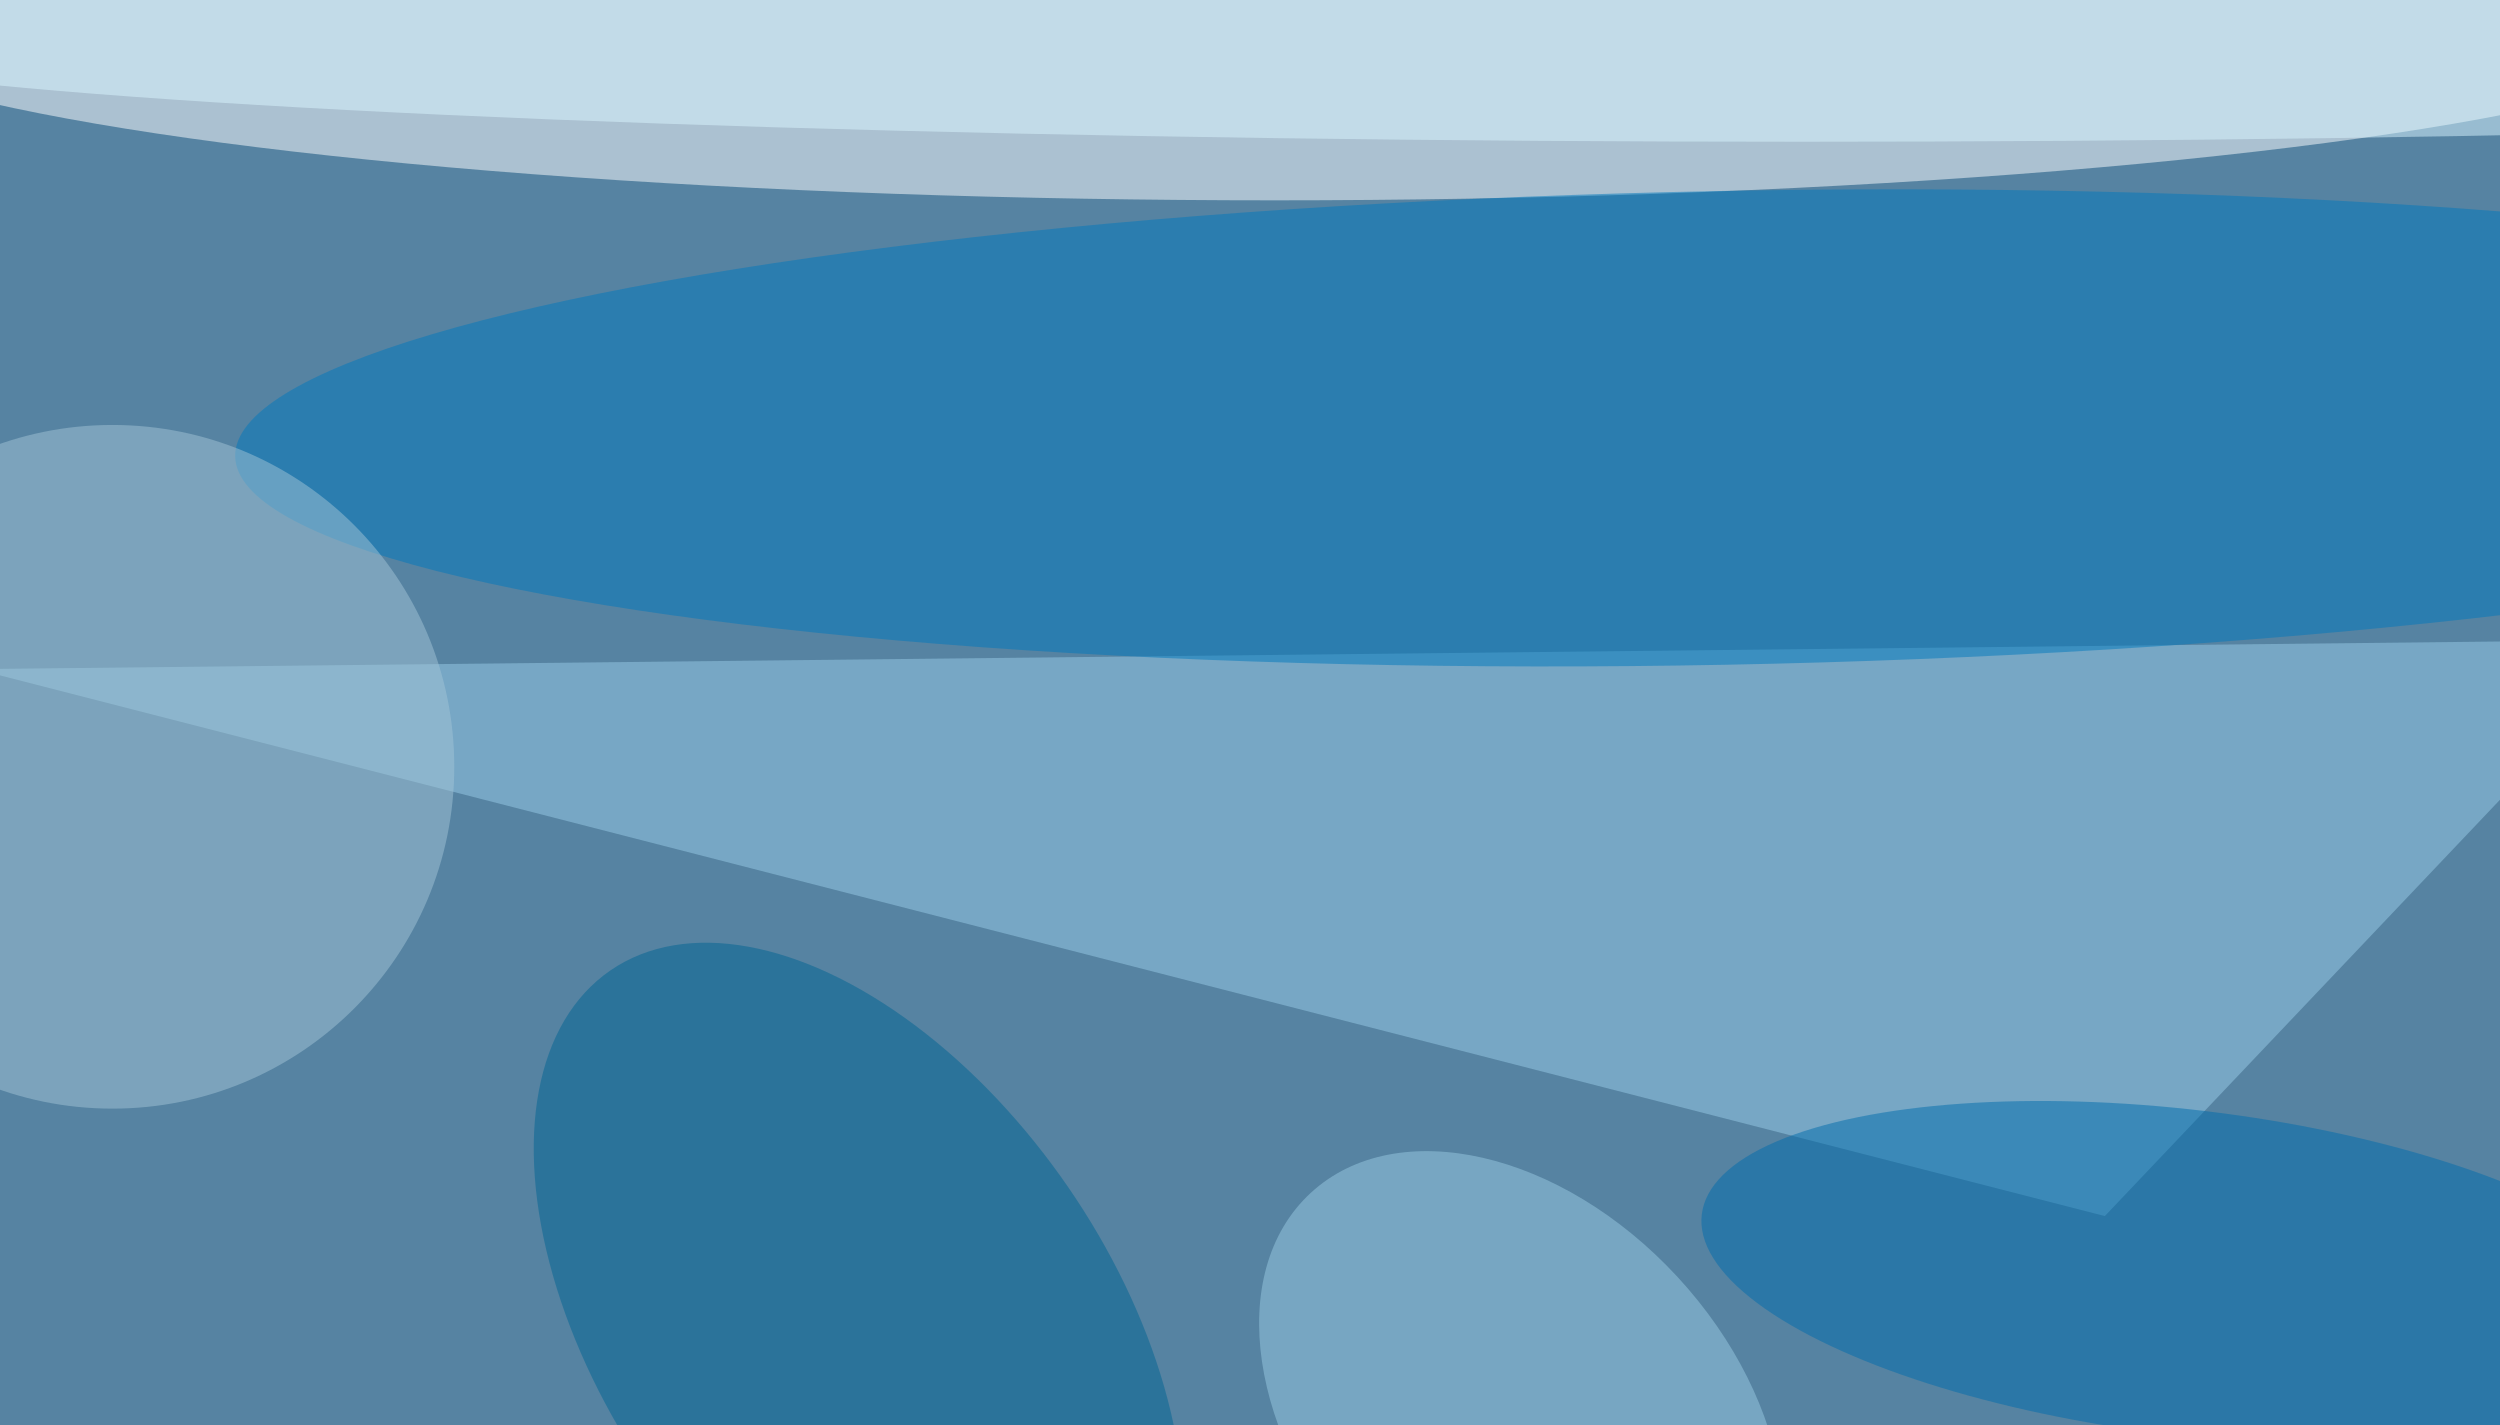 <svg xmlns="http://www.w3.org/2000/svg" width="300" height="171"><rect width="100%" height="100%" fill="#333333" stroke="none"/><g filter="blur(12px)"><rect width="200%" height="200%" x="-50%" y="-50%" fill="#5683a2"/><rect width="100%" height="100%" fill="#5683a2"/><g fill-opacity=".5" transform="translate(.6 .6)scale(1.172)"><ellipse cx="130" fill="#fff" rx="152" ry="20"/><path fill="#98cde8" d="M215 124-3 68l274-3z"/><circle r="1" fill="#0079bc" transform="matrix(-152.233 2.923 -.466 -24.251 175.8 43.3)"/><circle r="1" fill="#006dac" transform="matrix(1.988 -16.538 49.667 5.971 223.4 129.8)"/><circle cx="11" cy="78" r="35" fill="#a2c4d7"/><circle r="1" fill="#006493" transform="matrix(-25.417 -36.949 21.458 -14.761 87.4 135.8)"/><circle r="1" fill="#98cbe2" transform="rotate(-42.7 263.1 -126.1)scale(21.762 31.8)"/><ellipse cx="184" cy="3" fill="#daf7ff" rx="210" ry="11"/></g></g></svg>